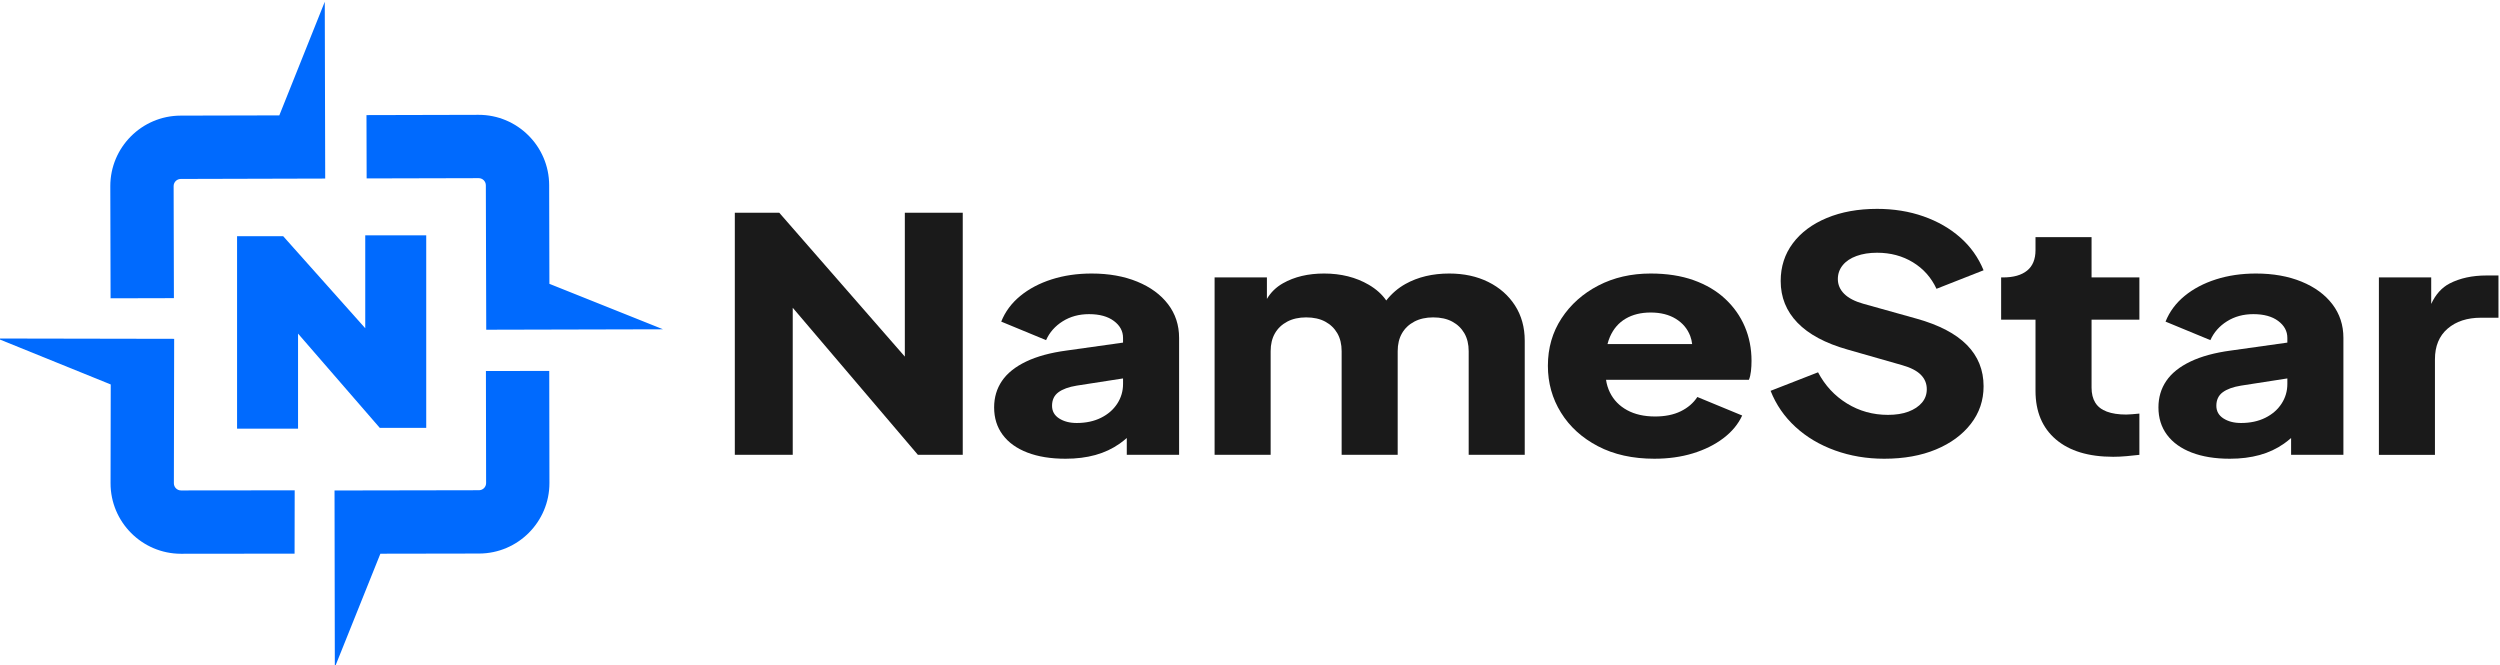 <?xml version="1.0" encoding="UTF-8" standalone="no"?>
<!-- Created with Inkscape (http://www.inkscape.org/) -->

<svg
   version="1.1"
   id="svg324"
   width="540.107"
   height="143.767"
   viewBox="0 0 540.107 143.767"
   sodipodi:docname="logo-v2.3.ai"
   xml:space="preserve"
   xmlns:inkscape="http://www.inkscape.org/namespaces/inkscape"
   xmlns:sodipodi="http://sodipodi.sourceforge.net/DTD/sodipodi-0.dtd"
   xmlns="http://www.w3.org/2000/svg"
   xmlns:svg="http://www.w3.org/2000/svg"><defs
     id="defs328"><clipPath
       clipPathUnits="userSpaceOnUse"
       id="clipPath11332"><path
         d="m -398.872,553.824 h 1600 v -1200 h -1600 z"
         id="path11334"
         style="stroke-width:1" /></clipPath><clipPath
       clipPathUnits="userSpaceOnUse"
       id="clipPath11348"><path
         d="m -315.582,692.438 h 1600 v -1200 h -1600 z"
         id="path11350"
         style="stroke-width:1" /></clipPath><clipPath
       clipPathUnits="userSpaceOnUse"
       id="clipPath11352"><path
         d="M -1360.994,569.457 H 239.006 v -1200 H -1360.994 Z"
         id="path11354"
         style="stroke-width:1" /></clipPath><clipPath
       clipPathUnits="userSpaceOnUse"
       id="clipPath11356"><path
         d="M -1266.895,628.309 H 333.106 v -1200 H -1266.895 Z"
         id="path11358"
         style="stroke-width:1" /></clipPath><clipPath
       clipPathUnits="userSpaceOnUse"
       id="clipPath11360"><path
         d="M -1179.66,551.854 H 420.34 v -1200 H -1179.66 Z"
         id="path11362"
         style="stroke-width:1" /></clipPath><clipPath
       clipPathUnits="userSpaceOnUse"
       id="clipPath11364"><path
         d="M -1071.752,560.506 H 528.248 v -1200 H -1071.752 Z"
         id="path11366"
         style="stroke-width:1" /></clipPath><clipPath
       clipPathUnits="userSpaceOnUse"
       id="clipPath11368"><path
         d="M -965.731,589.299 H 634.27 v -1200 H -965.731 Z"
         id="path11370"
         style="stroke-width:1" /></clipPath><clipPath
       clipPathUnits="userSpaceOnUse"
       id="clipPath11372"><path
         d="M -902.686,572.441 H 697.315 v -1200 H -902.686 Z"
         id="path11374"
         style="stroke-width:1" /></clipPath><clipPath
       clipPathUnits="userSpaceOnUse"
       id="clipPath11376"><path
         d="M -732.329,628.309 H 867.671 v -1200 H -732.329 Z"
         id="path11378"
         style="stroke-width:1" /></clipPath></defs><sodipodi:namedview
     id="namedview326"
     pagecolor="#ffffff"
     bordercolor="#000000"
     borderopacity="0.25"
     inkscape:showpageshadow="2"
     inkscape:pageopacity="0.0"
     inkscape:pagecheckerboard="0"
     inkscape:deskcolor="#d1d1d1"
     showgrid="false"
     inkscape:zoom="0.42767743"
     inkscape:cx="2983.557"
     inkscape:cy="701.46326"
     inkscape:window-width="1680"
     inkscape:window-height="1050"
     inkscape:window-x="0"
     inkscape:window-y="0"
     inkscape:window-maximized="0"
     inkscape:current-layer="g398" /><g
     id="g398"
     inkscape:groupmode="layer"
     inkscape:label="Page 2"
     transform="matrix(1.333,0,0,-1.333,-2153.333,1599.217)"
     style="display:inline"><g
       id="g15730"
       transform="matrix(0.353,0,0,0.353,1537.968,932.484)"
       style="fill:#1a1a1a"><g
         id="g15700"
         transform="translate(634.799,593.296)"
         style="fill:#1a1a1a"><path
           d="m 0,0 -57.644,66.039 h -20.415 v -111.14 h 26.592 V 22.423 L 6.004,-45.101 H 26.591 V 66.039 H 0 Z"
           style="fill:#1a1a1a;fill-opacity:1;fill-rule:nonzero;stroke:none"
           id="path15698" /></g><g
         id="g15704"
         transform="translate(732.329,571.691)"
         clip-path="url(#clipPath11376)"
         style="fill:#1a1a1a"><path
           d="m 0,0 c -1.774,-2.737 -4.262,-4.9 -7.463,-6.49 -3.203,-1.592 -6.921,-2.387 -11.151,-2.387 -3.203,0 -5.892,0.695 -8.063,2.089 -2.175,1.392 -3.26,3.331 -3.26,5.817 0,2.686 0.97,4.748 2.916,6.192 1.944,1.44 4.745,2.461 8.407,3.058 L 2.659,11.582 V 9.025 C 2.659,5.742 1.772,2.734 0,0 m 9.178,56.018 c -6.063,2.484 -13.038,3.728 -20.93,3.728 -6.634,0 -12.754,-0.894 -18.356,-2.685 -5.606,-1.79 -10.409,-4.327 -14.412,-7.608 -4.004,-3.282 -6.921,-7.212 -8.749,-11.785 l 20.587,-8.504 c 1.6,3.58 4.144,6.464 7.635,8.652 3.487,2.188 7.519,3.283 12.094,3.283 4.804,0 8.605,-1.044 11.409,-3.133 2.801,-2.089 4.203,-4.676 4.203,-7.757 v -2.177 l -25.905,-3.641 c -7.436,-0.996 -13.639,-2.686 -18.614,-5.073 -4.975,-2.386 -8.664,-5.347 -11.066,-8.877 -2.402,-3.531 -3.602,-7.584 -3.602,-12.158 0,-4.873 1.313,-9.076 3.945,-12.605 2.63,-3.532 6.404,-6.242 11.323,-8.13 4.916,-1.888 10.749,-2.835 17.499,-2.835 5.032,0 9.607,0.574 13.725,1.716 4.117,1.141 7.832,2.884 11.151,5.221 1.12,0.789 2.205,1.656 3.26,2.586 v -7.732 h 24.018 v 53.705 c 0,5.867 -1.689,11.014 -5.061,15.439 -3.375,4.424 -8.093,7.881 -14.154,10.37"
           style="fill:#1a1a1a;fill-opacity:1;fill-rule:nonzero;stroke:none"
           id="path15702" /></g><g
         id="g15708"
         transform="translate(902.686,627.559)"
         clip-path="url(#clipPath11372)"
         style="fill:#1a1a1a"><path
           d="m 0,0 c -5.206,2.586 -11.182,3.879 -17.929,3.879 -7.663,0 -14.354,-1.592 -20.072,-4.774 -3.425,-1.906 -6.367,-4.45 -8.848,-7.603 -1.938,2.806 -4.607,5.225 -8.05,7.23 -5.892,3.432 -12.725,5.147 -20.501,5.147 -7.321,0 -13.613,-1.491 -18.871,-4.475 -3.17,-1.797 -5.621,-4.201 -7.377,-7.188 v 9.873 h -24.019 v -81.452 h 25.734 v 47.588 c 0,3.181 0.657,5.916 1.973,8.205 1.314,2.287 3.2,4.077 5.661,5.371 2.458,1.291 5.345,1.939 8.664,1.939 3.431,0 6.348,-0.648 8.749,-1.939 2.403,-1.294 4.26,-3.084 5.576,-5.371 1.314,-2.289 1.973,-5.024 1.973,-8.205 v -47.588 h 25.733 v 47.588 c 0,3.181 0.658,5.916 1.973,8.205 1.314,2.287 3.201,4.077 5.662,5.371 2.458,1.291 5.345,1.939 8.663,1.939 3.432,0 6.348,-0.648 8.75,-1.939 2.402,-1.294 4.26,-3.084 5.576,-5.371 1.313,-2.289 1.973,-5.024 1.973,-8.205 v -47.588 h 25.734 v 52.362 c 0,6.165 -1.488,11.562 -4.461,16.187 C 9.29,-6.19 5.202,-2.587 0,0"
           style="fill:#1a1a1a;fill-opacity:1;fill-rule:nonzero;stroke:none"
           id="path15706" /></g><g
         id="g15712"
         transform="translate(965.731,610.701)"
         clip-path="url(#clipPath11368)"
         style="fill:#1a1a1a"><path
           d="m 0,0 c 3.2,1.889 7.034,2.835 11.494,2.835 4.573,0 8.434,-0.97 11.58,-2.909 3.145,-1.94 5.346,-4.576 6.606,-7.906 0.437,-1.161 0.719,-2.381 0.866,-3.656 h -38.86 c 0.295,1.155 0.66,2.253 1.108,3.282 C -5.605,-4.676 -3.203,-1.89 0,0 m 45.72,9.101 c -3.946,3.678 -8.779,6.538 -14.496,8.578 -5.721,2.037 -12.296,3.057 -19.73,3.057 -8.921,0 -16.928,-1.841 -24.017,-5.519 -7.094,-3.68 -12.726,-8.703 -16.9,-15.067 -4.176,-6.367 -6.262,-13.627 -6.262,-21.781 0,-7.857 2,-15.017 6.005,-21.482 4.002,-6.466 9.663,-11.613 16.985,-15.44 7.317,-3.83 15.955,-5.744 25.905,-5.744 6.403,0 12.293,0.82 17.67,2.462 5.375,1.642 10.036,3.953 13.982,6.937 3.947,2.984 6.833,6.463 8.664,10.443 l -20.587,8.503 c -1.831,-2.786 -4.375,-4.974 -7.634,-6.564 -3.26,-1.591 -7.179,-2.386 -11.752,-2.386 -5.034,0 -9.324,0.968 -12.866,2.908 -3.547,1.939 -6.177,4.648 -7.893,8.131 -0.884,1.793 -1.474,3.734 -1.781,5.818 h 65.601 c 0.455,1.093 0.772,2.41 0.944,3.953 0.171,1.541 0.257,3.108 0.257,4.699 0,5.668 -1.03,10.914 -3.088,15.739 C 52.668,1.168 49.666,5.42 45.72,9.101"
           style="fill:#1a1a1a;fill-opacity:1;fill-rule:nonzero;stroke:none"
           id="path15710" /></g><g
         id="g15716"
         transform="translate(1071.752,639.494)"
         clip-path="url(#clipPath11364)"
         style="fill:#1a1a1a"><path
           d="m 0,0 c 2.745,0.992 5.889,1.491 9.436,1.491 6.175,0 11.666,-1.468 16.469,-4.401 4.804,-2.934 8.407,-6.988 10.808,-12.158 l 21.616,8.504 c -2.401,5.867 -5.977,10.89 -10.722,15.067 -4.748,4.177 -10.379,7.407 -16.898,9.696 -6.52,2.287 -13.612,3.432 -21.273,3.432 -8.694,0 -16.384,-1.395 -23.076,-4.178 -6.69,-2.785 -11.896,-6.664 -15.611,-11.636 -3.718,-4.973 -5.575,-10.741 -5.575,-17.304 0,-7.459 2.573,-13.851 7.72,-19.17 5.146,-5.322 12.807,-9.424 22.988,-12.308 l 25.048,-7.16 c 3.886,-1.096 6.747,-2.563 8.578,-4.401 1.828,-1.841 2.745,-4.054 2.745,-6.638 0,-2.388 -0.745,-4.453 -2.231,-6.191 -1.488,-1.743 -3.546,-3.11 -6.175,-4.103 -2.633,-0.995 -5.778,-1.492 -9.437,-1.492 -6.862,0 -13.124,1.739 -18.785,5.221 -5.661,3.481 -10.095,8.254 -13.296,14.322 l -21.788,-8.503 c 2.515,-6.366 6.318,-11.887 11.409,-16.56 5.088,-4.676 11.152,-8.28 18.185,-10.815 7.034,-2.536 14.553,-3.805 22.56,-3.805 9.034,0 16.954,1.418 23.761,4.252 6.803,2.834 12.151,6.762 16.04,11.785 3.888,5.022 5.833,10.765 5.833,17.231 0,7.459 -2.546,13.773 -7.634,18.946 -5.091,5.17 -12.781,9.198 -23.075,12.083 L 3.088,-21.93 c -3.89,1.093 -6.807,2.611 -8.75,4.55 -1.945,1.939 -2.916,4.2 -2.916,6.788 0,2.387 0.742,4.498 2.23,6.34 C -4.863,-2.413 -2.745,-0.996 0,0"
           style="fill:#1a1a1a;fill-opacity:1;fill-rule:nonzero;stroke:none"
           id="path15714" /></g><g
         id="g15720"
         transform="translate(1179.66,648.146)"
         clip-path="url(#clipPath11360)"
         style="fill:#1a1a1a"><path
           d="m 0,0 h -25.734 v -5.968 c 0,-4.177 -1.287,-7.309 -3.86,-9.398 -2.574,-2.089 -6.262,-3.133 -11.065,-3.133 h -0.859 v -19.394 h 15.784 v -32.67 c 0,-9.547 3.115,-16.984 9.35,-22.302 6.233,-5.323 15.011,-7.982 26.334,-7.982 1.944,0 4.002,0.101 6.176,0.298 2.172,0.201 4.117,0.399 5.833,0.598 v 18.945 c -1.145,-0.099 -2.23,-0.2 -3.26,-0.299 -1.029,-0.099 -1.946,-0.148 -2.745,-0.148 -3.546,0 -6.518,0.447 -8.921,1.343 -2.401,0.895 -4.176,2.26 -5.318,4.102 C 0.57,-74.169 0,-71.856 0,-69.071 v 31.178 h 21.959 v 19.394 H 0 Z"
           style="fill:#1a1a1a;fill-opacity:1;fill-rule:nonzero;stroke:none"
           id="path15718" /></g><g
         id="g15724"
         transform="translate(1266.895,571.691)"
         clip-path="url(#clipPath11356)"
         style="fill:#1a1a1a"><path
           d="m 0,0 c -1.774,-2.737 -4.262,-4.9 -7.462,-6.49 -3.204,-1.592 -6.922,-2.387 -11.151,-2.387 -3.204,0 -5.893,0.695 -8.064,2.089 -2.174,1.392 -3.26,3.331 -3.26,5.817 0,2.686 0.971,4.748 2.917,6.192 1.944,1.44 4.745,2.461 8.407,3.058 L 2.659,11.582 V 9.025 C 2.659,5.742 1.772,2.734 0,0 m 9.179,56.018 c -6.064,2.484 -13.038,3.728 -20.93,3.728 -6.635,0 -12.755,-0.894 -18.357,-2.685 -5.605,-1.79 -10.409,-4.327 -14.411,-7.608 -4.004,-3.282 -6.921,-7.212 -8.75,-11.785 l 20.587,-8.504 c 1.601,3.58 4.145,6.464 7.635,8.652 3.487,2.188 7.519,3.283 12.095,3.283 4.804,0 8.604,-1.044 11.408,-3.133 2.802,-2.089 4.203,-4.676 4.203,-7.757 v -2.177 l -25.905,-3.641 c -7.436,-0.996 -13.639,-2.686 -18.613,-5.073 -4.976,-2.386 -8.664,-5.347 -11.067,-8.877 -2.401,-3.531 -3.602,-7.584 -3.602,-12.158 0,-4.873 1.313,-9.076 3.946,-12.605 2.63,-3.532 6.403,-6.242 11.322,-8.13 4.917,-1.888 10.75,-2.835 17.499,-2.835 5.032,0 9.608,0.574 13.725,1.716 4.118,1.141 7.833,2.884 11.151,5.221 1.12,0.789 2.204,1.656 3.26,2.586 v -7.732 h 24.019 v 53.705 c 0,5.867 -1.69,11.014 -5.062,15.439 -3.375,4.424 -8.093,7.881 -14.153,10.37"
           style="fill:#1a1a1a;fill-opacity:1;fill-rule:nonzero;stroke:none"
           id="path15722" /></g><g
         id="g15728"
         transform="translate(1360.994,630.543)"
         clip-path="url(#clipPath11352)"
         style="fill:#1a1a1a"><path
           d="m 0,0 c -6.52,0 -12.154,-1.219 -16.898,-3.655 -3.611,-1.854 -6.438,-4.993 -8.493,-9.406 v 12.165 h -24.018 v -81.452 h 25.734 v 43.86 c 0,6.064 1.944,10.763 5.832,14.097 3.888,3.33 8.978,4.997 15.27,4.997 H 5.489 V 0 Z"
           style="fill:#1a1a1a;fill-opacity:1;fill-rule:nonzero;stroke:none"
           id="path15726" /></g></g><g
       id="g104491"
       style="fill:#006afe;fill-opacity:1"><g
         id="g60603"
         transform="matrix(0.001,-0.408,0.408,0.001,1633.281,1169.525)"
         clip-path="url(#clipPath11348)"
         style="fill:#006afe;fill-opacity:1"><path
           d="M 0,0 H 44.507 V 25.155 H 0 c -1.565,0 -2.838,1.275 -2.838,2.84 l -0.013,57.378 h -70.227 L -27.992,67.204 V 27.995 C -27.992,12.559 -15.435,0 0,0"
           style="fill:#006afe;fill-opacity:1;fill-rule:nonzero;stroke:none"
           id="path60601"
           sodipodi:nodetypes="cccsscccsc" /></g><g
         id="g60607"
         transform="matrix(-0.408,-0.001,0.001,-0.408,1692.959,1181.102)"
         clip-path="url(#clipPath11348)"
         style="fill:#006afe;fill-opacity:1"><path
           d="M 0,0 H 44.507 V 25.155 H 0 c -1.565,0 -2.838,1.275 -2.838,2.84 l -0.018,57.378 h -70.227 L -27.992,67.204 V 27.995 C -27.992,12.559 -15.435,0 0,0"
           style="fill:#006afe;fill-opacity:1;fill-rule:nonzero;stroke:none"
           id="path60605"
           sodipodi:nodetypes="cccsscccsc" /></g><g
         id="g60611"
         transform="matrix(-6.795974e-4,0.408,-0.408,-6.795974e-4,1704.452,1121.438)"
         clip-path="url(#clipPath11348)"
         style="opacity:1;fill:#006afe;fill-opacity:1"><path
           d="M 0,0 H 44.507 V 25.155 H 0 c -1.565,0 -2.838,1.275 -2.838,2.84 l -0.008,57.378 h -70.227 L -27.992,67.204 V 27.995 C -27.992,12.559 -15.435,0 0,0"
           style="fill:#006afe;fill-opacity:1;fill-rule:nonzero;stroke:none"
           id="path60609"
           sodipodi:nodetypes="cccsscccsc" /></g><g
         id="g60615"
         transform="matrix(0.408,-7.4806683e-4,7.4806683e-4,0.408,1644.721,1109.962)"
         clip-path="url(#clipPath11348)"
         style="fill:#006afe;fill-opacity:1"><path
           d="M 0,0 45.159,0.132 V 25.287 L 0,25.155 c -1.565,-0.005 -2.838,1.275 -2.838,2.84 l 0.009,57.378 h -70.227 L -27.992,67.204 V 27.995 C -27.992,12.559 -15.435,0 0,0"
           style="fill:#006afe;fill-opacity:1;fill-rule:nonzero;stroke:none"
           id="path60613"
           sodipodi:nodetypes="cccsscccsc" /></g><g
         id="g60619"
         transform="matrix(0.37,0,0,0.37,1675.71,1161.987)"
         clip-path="url(#clipPath11332)"
         style="fill:#006afe;fill-opacity:1"><path
           d="M -3,-1.129 V -41.821 L -38.95,-1.5 h -20.198 v -84.32 h 26.713 V -44.169 L 3.356,-85.449 H 23.713 v 84.32 z"
           style="fill:#006afe;fill-opacity:1;fill-rule:nonzero;stroke:none"
           id="path60617"
           sodipodi:nodetypes="ccccccccccc" /></g></g></g></svg>
